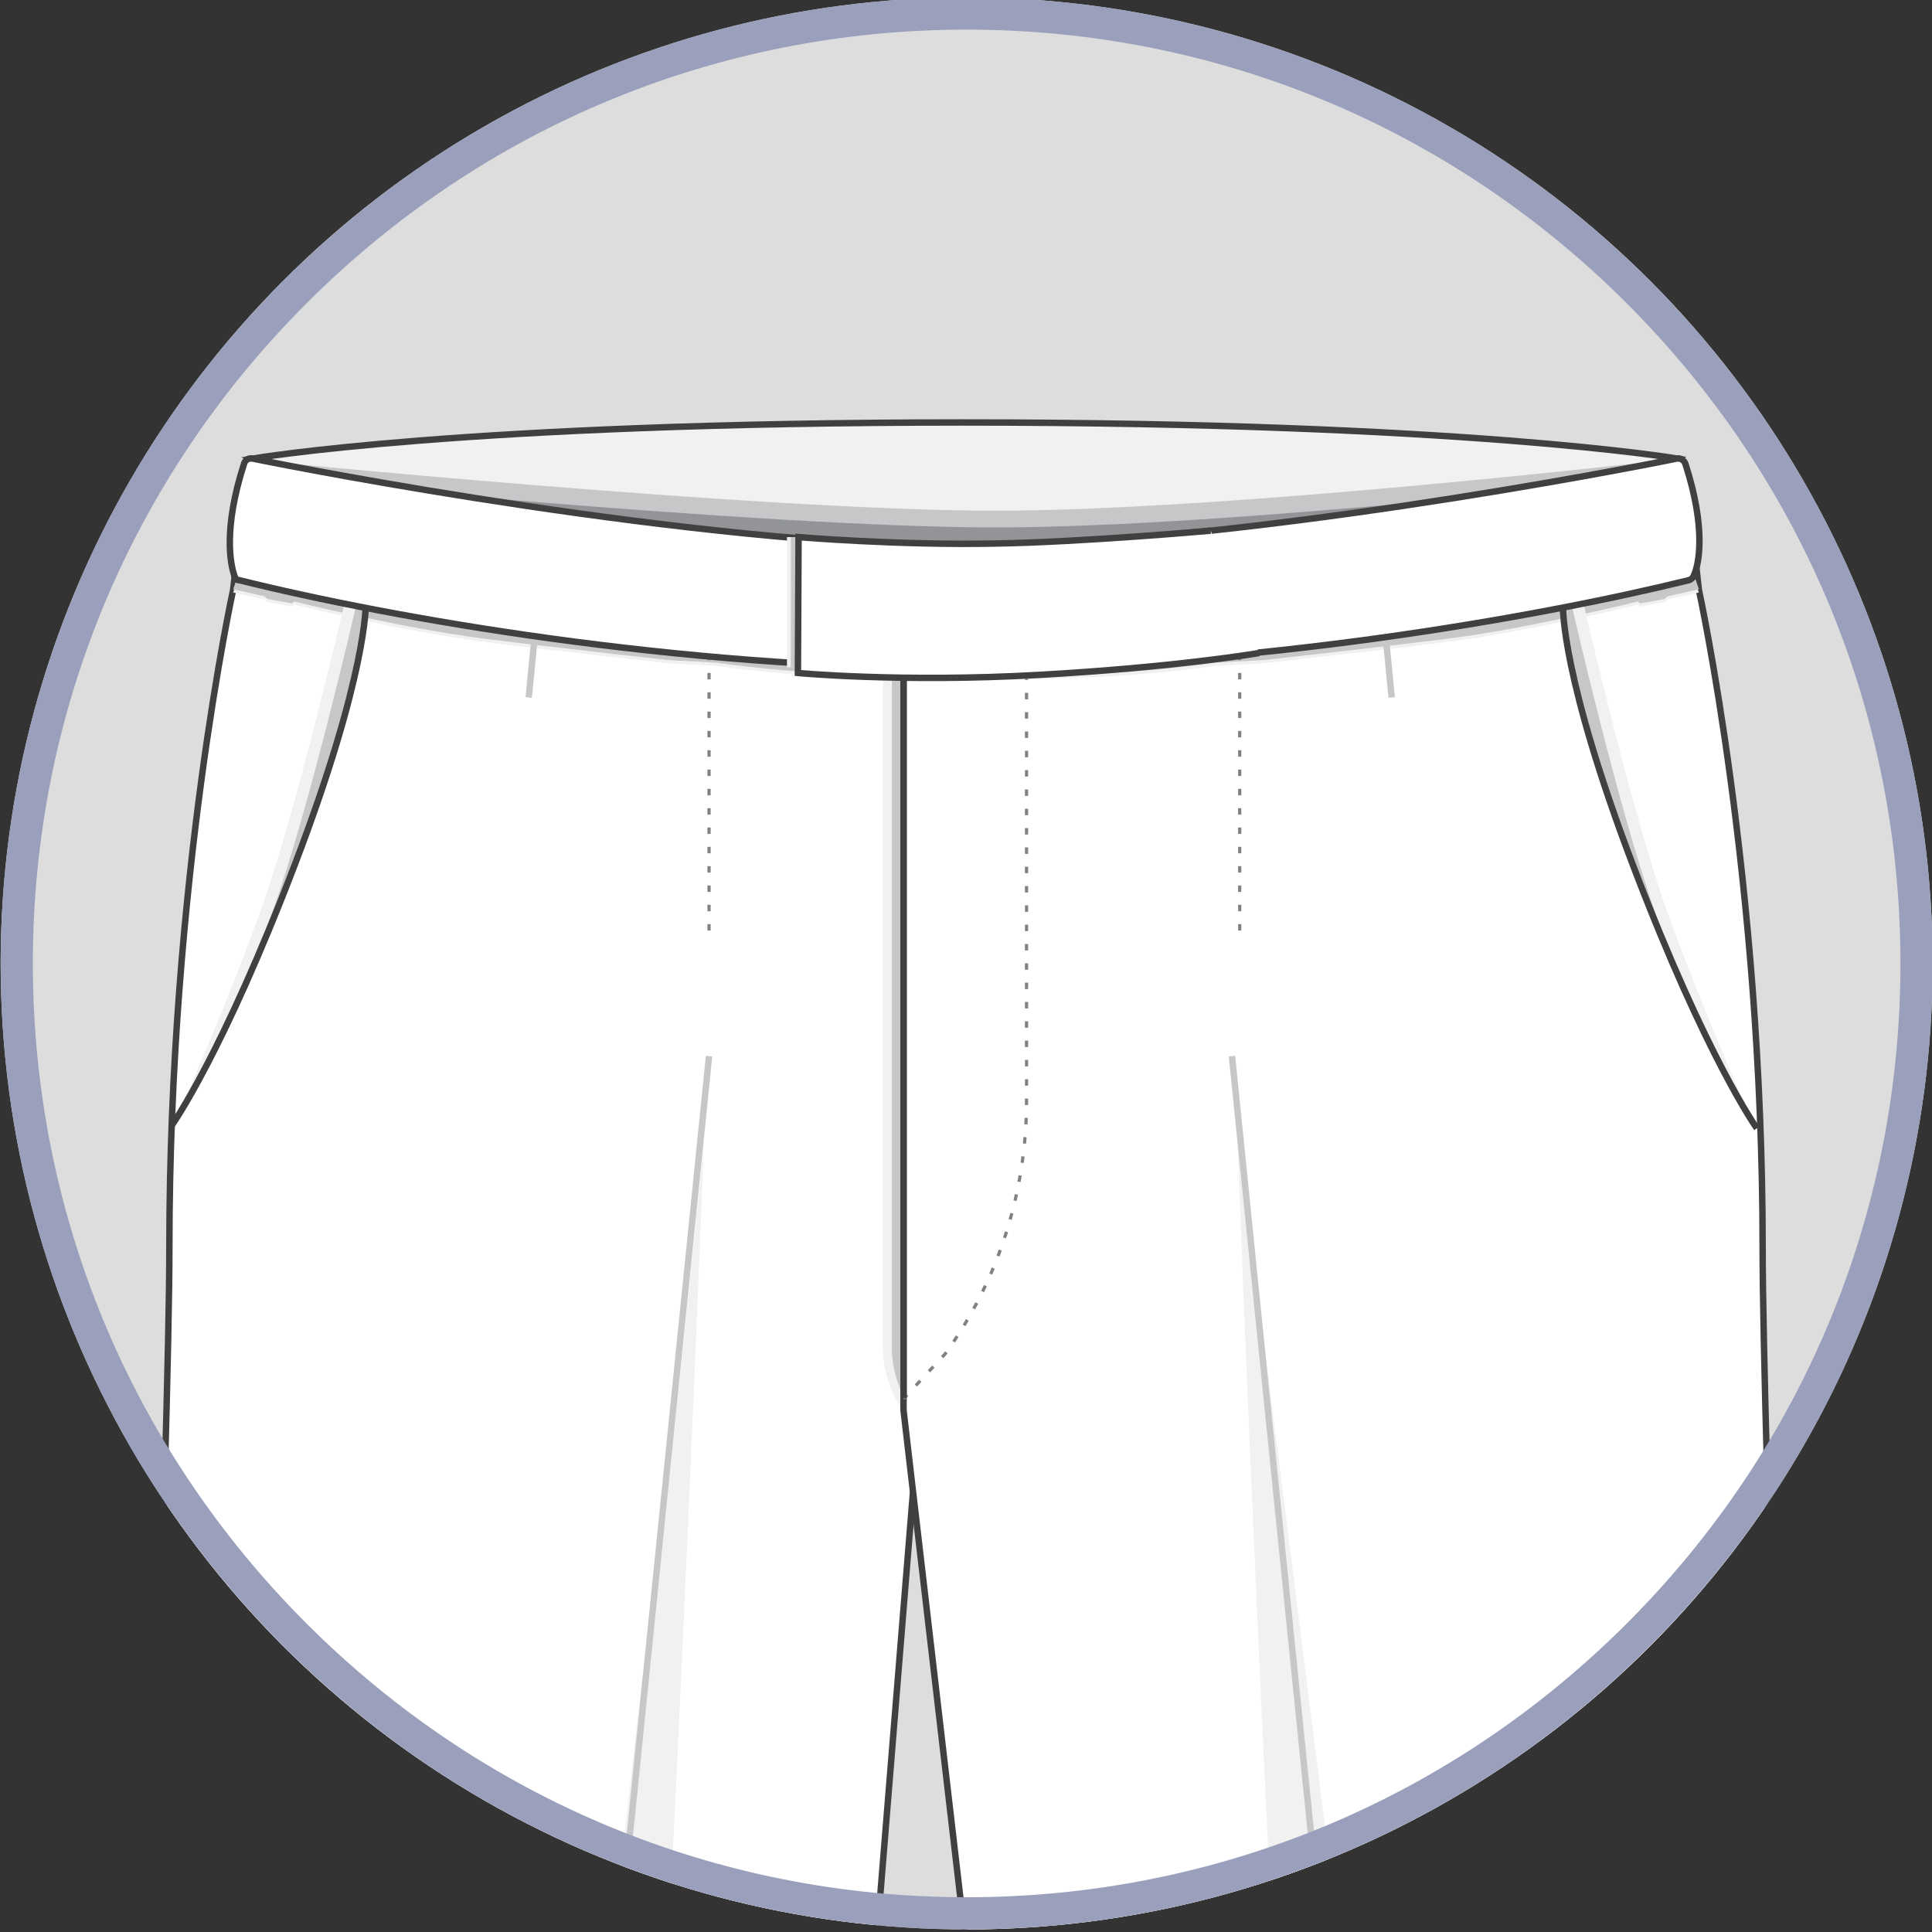 <?xml version="1.0" encoding="utf-8"?>
<!-- Generator: Adobe Illustrator 19.0.0, SVG Export Plug-In . SVG Version: 6.00 Build 0)  -->
<svg version="1.1" id="Layer_1" xmlns="http://www.w3.org/2000/svg" xmlns:xlink="http://www.w3.org/1999/xlink" x="0px" y="0px"
	 viewBox="0 0 300 300" style="enable-background:new 0 0 300 300;" xml:space="preserve">
<rect x="0" y="0" width="300" height="300" fill="#333333" stroke="none"/>
<style type="text/css">
	.st0{clip-path:url(#SVGID_2_);}
	.st1{clip-path:url(#XMLID_3_);}
	.st2{clip-path:url(#SVGID_4_);}
	.st3{fill:#F1F1F2;stroke:#404041;stroke-miterlimit:10;}
	.st4{fill:#C5C7C9;}
	.st5{fill:#929497;}
	.st6{fill:#FFFFFF;stroke:#404041;stroke-miterlimit:10;}
	.st7{fill:#F1F1F2;}
	.st8{fill:none;stroke:#808184;stroke-width:0.5;stroke-miterlimit:10;stroke-dasharray:1,2;}
	.st9{fill:none;stroke:#404041;stroke-miterlimit:10;}
	.st10{fill:none;stroke:#C5C7C9;stroke-miterlimit:10;}
	.st11{fill:#9AA0BB;}
</style>
<g>
	<defs>
		<circle id="SVGID_1_" cx="150.1" cy="149.6" r="150"/>
	</defs>
	<use xlink:href="#SVGID_1_"  style="overflow:visible;fill:#DDDDDD;"/>
	<clipPath id="SVGID_2_">
		<use xlink:href="#SVGID_1_"  style="overflow:visible;"/>
	</clipPath>
	<g id="XMLID_4081_" class="st0">
		<defs>
			<rect id="XMLID_4118_" y="-0.4" width="300" height="300"/>
		</defs>
		<clipPath id="XMLID_3_">
			<use xlink:href="#XMLID_4118_"  style="overflow:visible;"/>
		</clipPath>
		<g class="st1">
			<defs>
				<rect id="SVGID_3_" x="-25" y="28.8" width="350" height="302.5"/>
			</defs>
			<clipPath id="SVGID_4_">
				<use xlink:href="#SVGID_3_"  style="overflow:visible;"/>
			</clipPath>
			<g class="st2">
				<path class="st3" d="M39.3,71.2c0,0,32.5-5.6,110.3-5.6s110.8,5.6,110.8,5.6s-39.8,22.4-100.8,22.6
					C98.7,94.1,39.3,71.2,39.3,71.2z"/>
				<g>
					<path class="st4" d="M39,71.4c0,0,79.2,7.9,115.6,7.9s104.3-7.9,104.3-7.9L247,97.5l-117.5,23.2l-50.7-14l-31.4-15L39,71.4z"/>
					<path class="st5" d="M39,74c0,0,79.2,7.9,115.6,7.9S258.9,74,258.9,74L247,100.2l-117.5,23.2l-50.7-14l-31.4-15L39,74z"/>
				</g>
				<path class="st6" d="M36.2,91.6c0,0-9.9,45.1-9.9,102.1c0,55.7-17.4,480.8-18.2,500.5c0,0.4,0.2,0.9,0.6,1.1
					c3,1.5,16.5,7.2,44.1,7.2c28,0,46.4-3.7,50.3-4.6c0.5-0.1,0.8-0.5,0.9-1l38.8-477.9l9-122.3L37,84.5L36.2,91.6z"/>
				<g>
					<path class="st7" d="M137.1,103.7v105.5c0,0-0.3,5.1,3.2,9.9l5.5-76.2v-39L137.1,103.7z"/>
					<path class="st4" d="M138.5,103.7v105.5c0,0-0.3,5.1,3.2,9.9l5.5-76.2v-39L138.5,103.7z"/>
				</g>
				<path class="st6" d="M263.8,91.6c0,0,9.9,45.1,9.9,102.1c0,55.7,17.4,480.8,18.2,500.5c0,0.4-0.2,0.9-0.6,1.1
					c-3,1.5-16.5,7.2-44.1,7.2c-28,0-46.4-3.7-50.3-4.6c-0.5-0.1-0.8-0.5-0.9-1l-55.7-477.9V96.4l122.7-12L263.8,91.6z"/>
				<path class="st8" d="M140.3,104.1l19.1-4v4.8v66.1c0,14.1-4.4,27.9-12.7,39.3l-6.4,6.9"/>
				<line class="st6" x1="140.3" y1="217.1" x2="140.3" y2="105.3"/>
				<g>
					<path class="st7" d="M263.2,90.3l-0.8-7l-13.3-1.5L150,89.4l-99.1-7.6l-13.3,1.5l-0.8,7L36.2,92l4.9,1.1l0.4,0.4l3.8,0.7
						l0.4-0.3c0,0,16.9,4.2,29.7,5.8c12.8,1.6,28.5,3.3,28.5,3.3l7.4,0.4c0,0,12.9,2,28.8,2c0.2,0,0.3,0,0.5,0c15.4,0,18.8,0,18.8,0
						c0.2,0,0.3,0,0.5,0c15.8,0,28.8-2,28.8-2l7.4-0.4c0,0,15.7-1.7,28.5-3.3c12.8-1.6,29.7-5.8,29.7-5.8l0.4,0.3l3.8-0.7l0.4-0.4
						l4.9-1.1L263.2,90.3z"/>
					<path class="st4" d="M263.2,89.7l-0.8-7L249,81.3L150,88.9l-99.1-7.6l-13.3,1.5l-0.8,7l-0.6,1.7l4.9,1.1l0.4,0.4l3.8,0.7
						l0.4-0.3c0,0,16.9,4.2,29.7,5.8c12.8,1.6,28.5,3.3,28.5,3.3l7.4,0.4c0,0,12.9,2,28.8,2c0.2,0,0.3,0,0.5,0c15.4,0,18.8,0,18.8,0
						c0.2,0,0.3,0,0.5,0c15.8,0,28.8-2,28.8-2l7.4-0.4c0,0,15.7-1.7,28.5-3.3c12.8-1.6,29.7-5.8,29.7-5.8l0.4,0.3l3.8-0.7l0.4-0.4
						l4.9-1.1L263.2,89.7z"/>
				</g>
				<g>
					<path class="st7" d="M246,94.2c0,0,7.3,31.9,13.1,48c5.9,16.1,13.1,32.2,13.1,32.2s-16.1-30.5-22.6-50.9
						c-6.5-20.5-6.9-30.9-6.9-30.9L246,94.2z"/>
					<path class="st4" d="M244.1,94.2c0,0,7.3,31.9,13.1,48s13.9,30.2,13.9,30.2s-15.1-28.5-21.5-49c-6.5-20.5-6.9-30.9-6.9-30.9
						L244.1,94.2z"/>
				</g>
				<path class="st9" d="M242.7,94.2c0,0-0.3,10.9,11,40.5c11.3,29.6,19.1,40.5,19.1,40.5"/>
				<g>
					<path class="st7" d="M53.5,93.6c0,0-7.3,31.9-13.1,48s-13.1,32.2-13.1,32.2s16.1-30.5,22.6-50.9S56.8,92,56.8,92L53.5,93.6z"/>
					<path class="st4" d="M55.4,93.6c0,0-7.3,31.9-13.1,48s-13.9,30.2-13.9,30.2s15.1-28.5,21.5-49S56.8,92,56.8,92L55.4,93.6z"/>
				</g>
				<path class="st9" d="M56.8,93.7c0,0,0.3,10.9-11,40.5s-19.1,40.5-19.1,40.5"/>
				<g>
					<path class="st7" d="M208.4,460.2c7.9,65.7,36.4,229.6,36.4,229.6l-52.6-512.1C192.1,177.6,200.4,394.5,208.4,460.2z"/>
					<path class="st7" d="M223.3,425.2c-7.9-65.7-30.9-247.5-30.9-247.5L245,689.7C245,689.7,231.2,490.9,223.3,425.2z"/>
				</g>
				<line class="st10" x1="191.3" y1="164" x2="246" y2="702.1"/>
				<g>
					<path class="st7" d="M93.1,460.2c-7.9,65.7-36.4,229.6-36.4,229.6l52.6-512.1C109.3,177.6,101,394.5,93.1,460.2z"/>
					<path class="st7" d="M82.8,407.2c7.9-65.7,26.3-229.6,26.3-229.6L56.5,689.7C56.5,689.7,74.8,472.9,82.8,407.2z"/>
				</g>
				<line class="st10" x1="110.1" y1="164" x2="55.4" y2="702.1"/>
				<line class="st8" x1="192.5" y1="101.5" x2="192.5" y2="145.5"/>
				<line class="st10" x1="214.3" y1="89.9" x2="216.1" y2="108.3"/>
				<line class="st10" x1="83.9" y1="89.9" x2="82.1" y2="108.3"/>
				<line class="st8" x1="110.1" y1="101.5" x2="110.1" y2="145.5"/>
				<g>
					<path class="st6" d="M261.7,72c-0.2-0.5-0.7-0.9-1.3-0.8c-8.3,1.7-68,13.3-110.6,13.7c-42.6-0.4-102.3-12-110.6-13.7
						c-0.6-0.1-1.1,0.2-1.3,0.8c-3.3,10.2-2.1,15.7-1.5,17.4c0.1,0.4,0.4,0.7,0.8,0.7c23.7,5.9,68.1,13.7,112.5,13.7
						s88.9-7.9,112.5-13.7c0.4-0.1,0.7-0.4,0.8-0.7C263.8,87.7,265,82.2,261.7,72z"/>
					<g>
						<rect x="122.2" y="83.4" class="st7" width="1.2" height="20.2"/>
						<rect x="122.8" y="83.4" class="st4" width="1.2" height="20.2"/>
					</g>
					<path class="st6" d="M188,82.4c0,0-20.3,1.8-33.5,2c-15.1,0.3-30.5-1-30.5-1l-0.1,21.1c0,0,16,1.5,37.4,0.3
						c21.4-1.2,34.2-3.4,34.2-3.4"/>
				</g>
			</g>
		</g>
	</g>
	<g id="XMLID_1_" class="st0">
		<defs>
			<rect id="XMLID_4932_" x="-13.5" width="327.1" height="300"/>
		</defs>
		<clipPath id="XMLID_4_">
			<use xlink:href="#XMLID_4932_"  style="overflow:visible;"/>
		</clipPath>
	</g>
	<g class="st0">
		<path class="st11" d="M150.1,4.6c38.7,0,75.1,15.1,102.5,42.5c27.4,27.4,42.5,63.8,42.5,102.5s-15.1,75.1-42.5,102.5
			c-27.4,27.4-63.8,42.5-102.5,42.5S75,279.5,47.6,252.1C20.2,224.7,5.1,188.3,5.1,149.6S20.2,74.5,47.6,47.1
			C75,19.7,111.4,4.6,150.1,4.6 M150.1-0.4c-82.8,0-150,67.2-150,150s67.2,150,150,150s150-67.2,150-150S232.9-0.4,150.1-0.4
			L150.1-0.4z"/>
	</g>
</g>
</svg>
